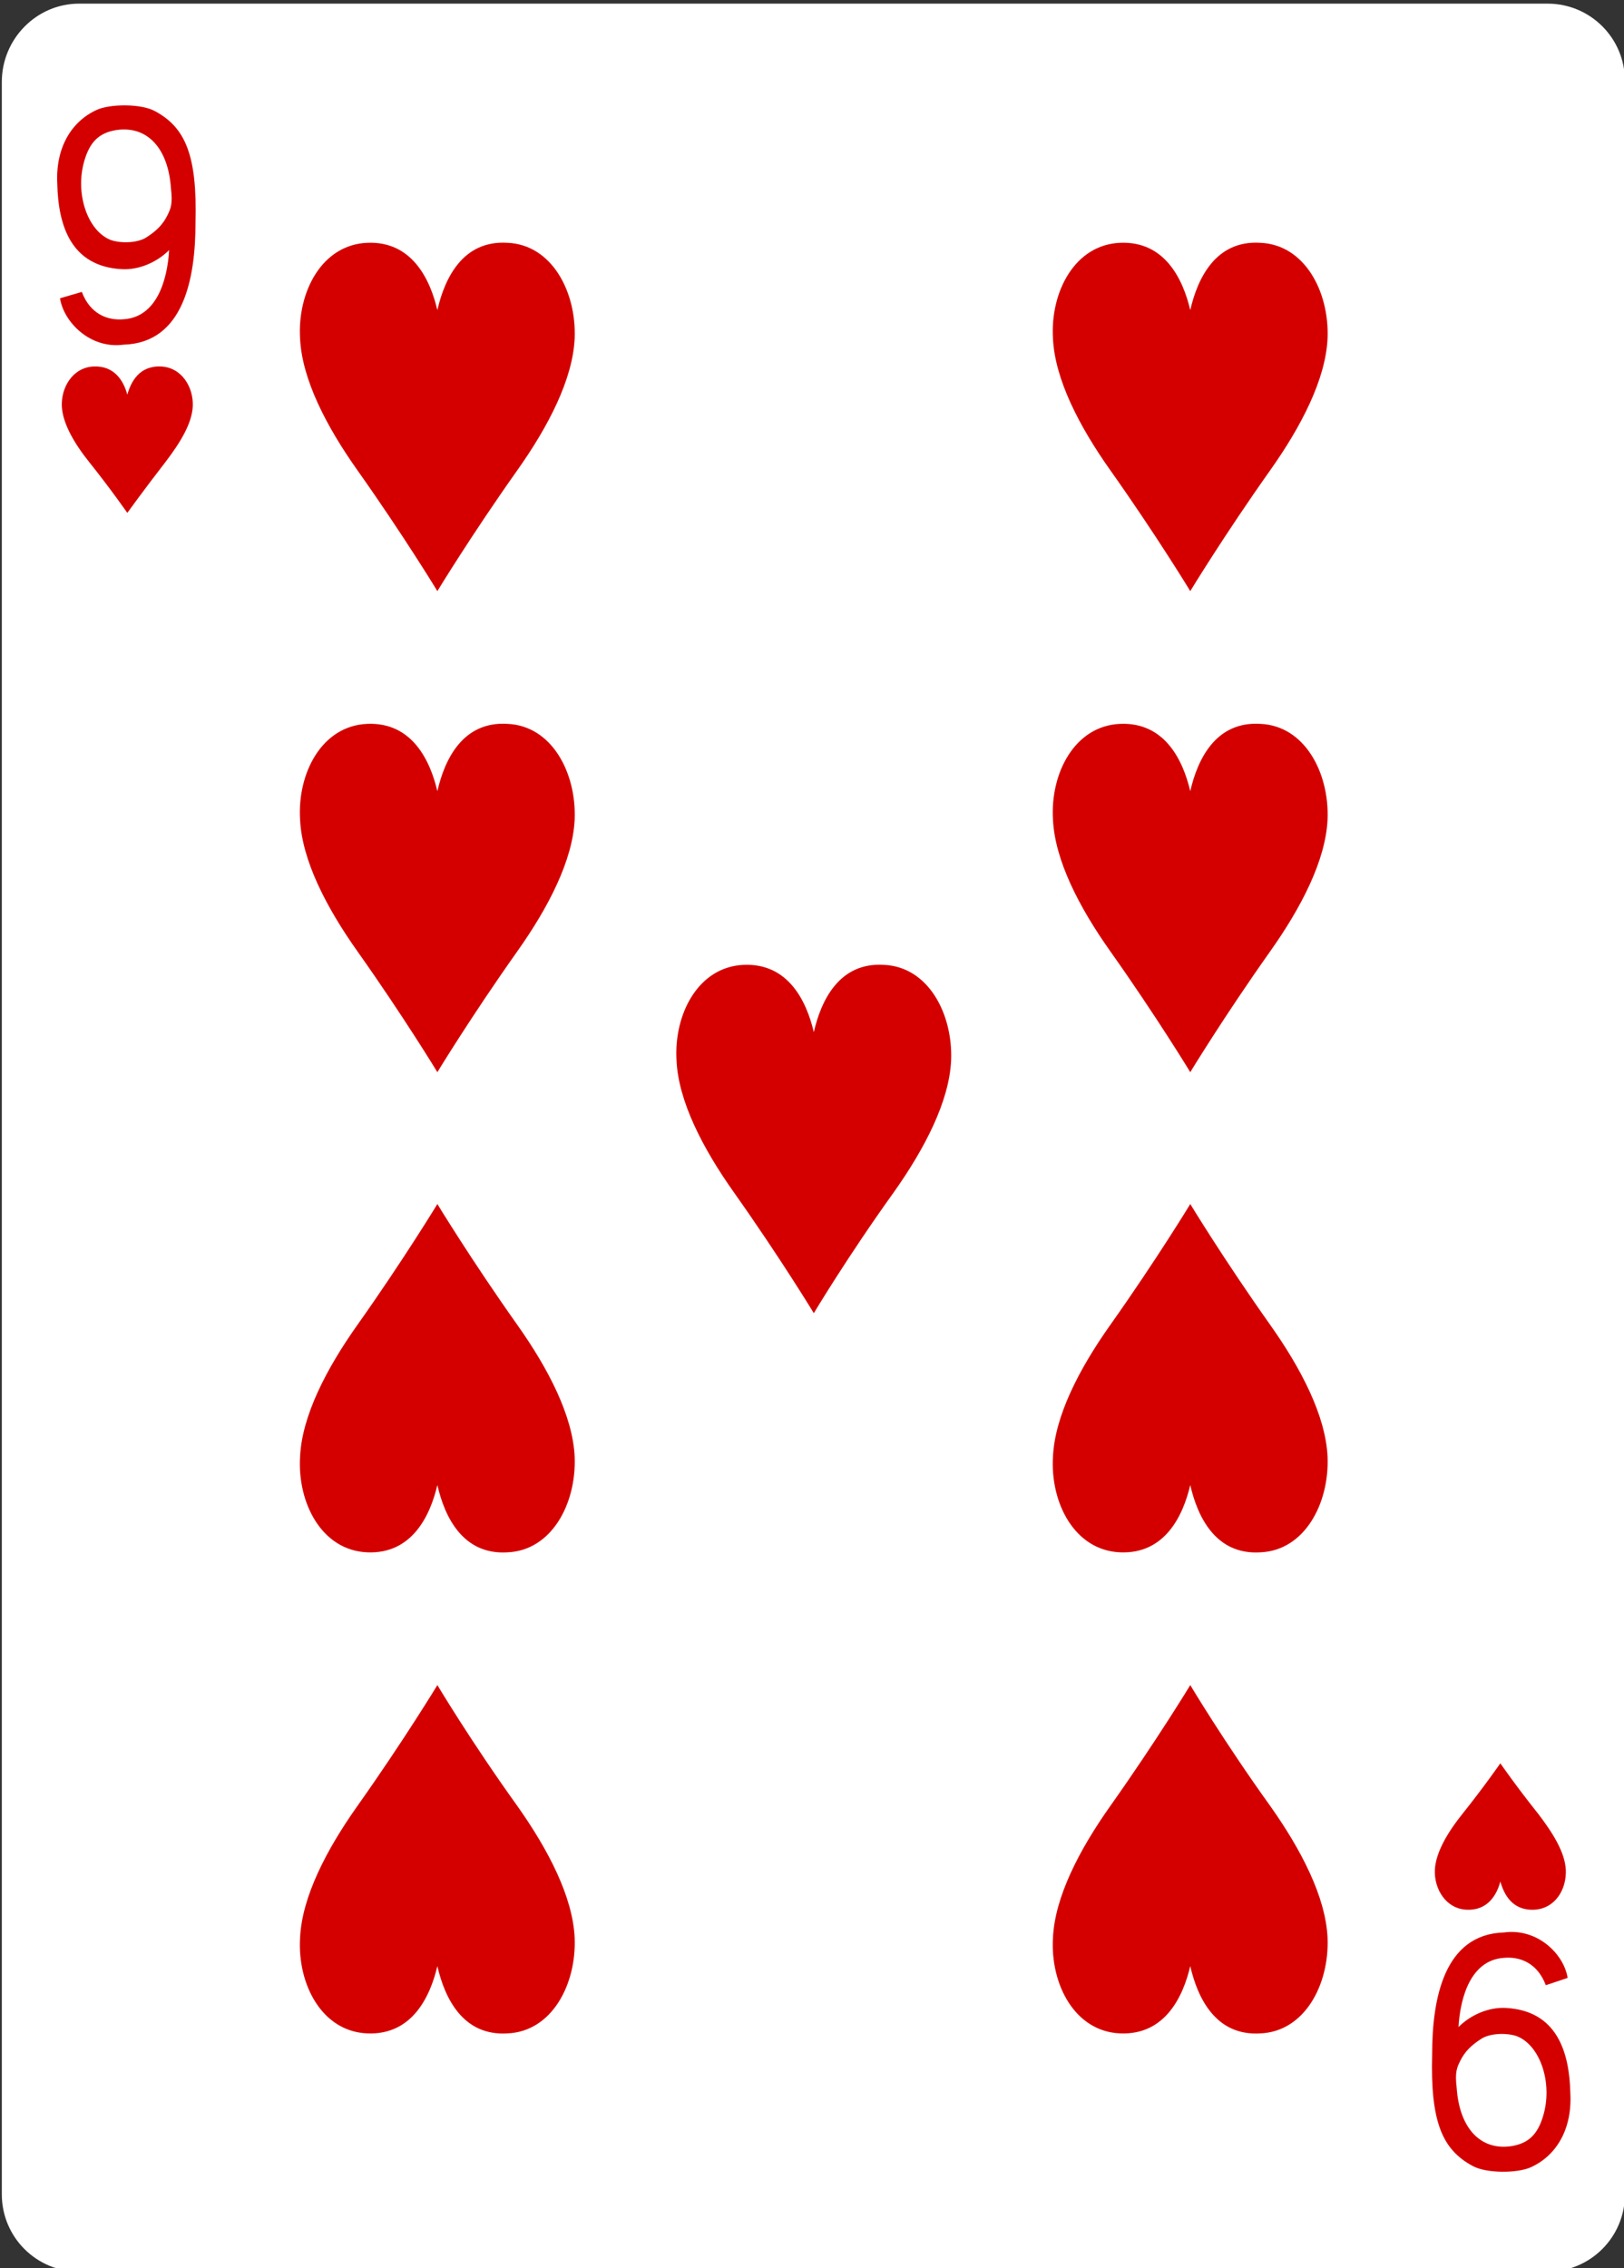 <?xml version="1.0" encoding="utf-8"?>
<!-- Generator: Adobe Illustrator 21.0.0, SVG Export Plug-In . SVG Version: 6.00 Build 0)  -->
<svg version="1.1" id="Layer_1" xmlns="http://www.w3.org/2000/svg" xmlns:xlink="http://www.w3.org/1999/xlink" x="0px" y="0px"
	 viewBox="0 0 178.6 249.4" style="enable-background:new 0 0 178.6 249.4;" xml:space="preserve">
<rect x="0" y="0" width="178.6" height="249.4" fill="#333333" stroke="none"/>
<style type="text/css">
	.st0{fill:#FFFFFF;}
	.st1{fill:#D40000;}
</style>
<g>
	<path class="st0" d="M8.7,0.4h161.5c4.7,0,8.5,3.8,8.5,8.5v232.4c0,4.7-3.8,8.5-8.5,8.5H8.7c-4.7,0-8.5-3.8-8.5-8.5V9
		C0.2,4.3,4,0.4,8.7,0.4z"/>
	<path class="st1" d="M48.1,117.9c0,0-3.7-6.1-8.8-13.3c-3.4-4.8-6.1-10-6.3-14.5c-0.3-5.1,2.4-10.3,7.4-10.5c4.9-0.2,6.9,4,7.7,7.4
		c0.8-3.5,2.8-7.7,7.7-7.4c4.9,0.2,7.6,5.4,7.4,10.5c-0.2,4.5-2.9,9.7-6.3,14.5C51.8,111.8,48.1,117.9,48.1,117.9z"/>
	<path class="st1" d="M14,56.4c0,0-1.8-2.6-4.2-5.6c-1.6-2-2.9-4.2-3-6.1c-0.1-2.1,1.2-4.3,3.5-4.4c2.3-0.1,3.3,1.6,3.7,3.1
		c0.4-1.4,1.3-3.2,3.7-3.1c2.3,0.1,3.6,2.3,3.5,4.4c-0.1,1.9-1.4,4-3,6.1C15.8,53.9,14,56.4,14,56.4z"/>
	<path class="st1" d="M165,193.9c0,0-1.8,2.6-4.2,5.6c-1.6,2-2.9,4.2-3,6.1c-0.1,2.1,1.2,4.3,3.5,4.4c2.3,0.1,3.3-1.6,3.7-3.1
		c0.4,1.4,1.3,3.2,3.7,3.1c2.3-0.1,3.6-2.2,3.5-4.4c-0.1-1.9-1.4-4-3-6.1C166.8,196.5,165,193.9,165,193.9z"/>
	<path class="st1" d="M48.1,65c0,0-3.7-6.1-8.8-13.3c-3.4-4.8-6.1-10-6.3-14.5c-0.3-5.1,2.4-10.3,7.4-10.5c4.9-0.2,6.9,4,7.7,7.4
		c0.8-3.5,2.8-7.7,7.7-7.4c4.9,0.2,7.6,5.4,7.4,10.5c-0.2,4.5-2.9,9.7-6.3,14.5C51.8,58.9,48.1,65,48.1,65z"/>
	<path class="st1" d="M130.9,117.9c0,0-3.7-6.1-8.8-13.3c-3.4-4.8-6.1-10-6.3-14.5c-0.3-5.1,2.4-10.3,7.4-10.5
		c4.9-0.2,6.9,4,7.7,7.4c0.8-3.5,2.8-7.7,7.7-7.4c4.9,0.2,7.6,5.4,7.4,10.5c-0.2,4.5-2.9,9.7-6.3,14.5
		C134.6,111.8,130.9,117.9,130.9,117.9z"/>
	<path class="st1" d="M130.9,65c0,0-3.7-6.1-8.8-13.3c-3.4-4.8-6.1-10-6.3-14.5c-0.3-5.1,2.4-10.3,7.4-10.5c4.9-0.2,6.9,4,7.7,7.4
		c0.8-3.5,2.8-7.7,7.7-7.4c4.9,0.2,7.6,5.4,7.4,10.5c-0.2,4.5-2.9,9.7-6.3,14.5C134.6,58.9,130.9,65,130.9,65z"/>
	<path class="st1" d="M89.5,144.4c0,0-3.7-6.1-8.8-13.3c-3.4-4.8-6.1-10-6.3-14.5c-0.3-5.1,2.4-10.3,7.4-10.5c4.9-0.2,6.9,4,7.7,7.4
		c0.8-3.5,2.8-7.7,7.7-7.4c4.9,0.2,7.6,5.4,7.4,10.5c-0.2,4.5-2.9,9.7-6.3,14.5C93.2,138.2,89.5,144.4,89.5,144.4z"/>
	<path class="st1" d="M130.9,132.4c0,0-3.7,6.1-8.8,13.3c-3.4,4.8-6.1,10-6.3,14.5c-0.3,5.1,2.4,10.3,7.4,10.5
		c4.9,0.2,6.9-4,7.7-7.4c0.8,3.5,2.8,7.7,7.7,7.4c4.9-0.2,7.6-5.4,7.4-10.5c-0.2-4.5-2.9-9.7-6.3-14.5
		C134.6,138.5,130.9,132.4,130.9,132.4z"/>
	<path class="st1" d="M48.1,132.4c0,0-3.7,6.1-8.8,13.3c-3.4,4.8-6.1,10-6.3,14.5c-0.3,5.1,2.4,10.3,7.4,10.5c4.9,0.2,6.9-4,7.7-7.4
		c0.8,3.5,2.8,7.7,7.7,7.4c4.9-0.2,7.6-5.4,7.4-10.5c-0.2-4.5-2.9-9.7-6.3-14.5C51.8,138.5,48.1,132.4,48.1,132.4z"/>
	<path class="st1" d="M130.9,185.3c0,0-3.7,6.1-8.8,13.3c-3.4,4.8-6.1,10-6.3,14.5c-0.3,5.1,2.4,10.3,7.4,10.5
		c4.9,0.2,6.9-4,7.7-7.4c0.8,3.5,2.8,7.7,7.7,7.4c4.9-0.2,7.6-5.4,7.4-10.5c-0.2-4.5-2.9-9.7-6.3-14.5
		C134.6,191.5,130.9,185.3,130.9,185.3z"/>
	<path class="st1" d="M48.1,185.3c0,0-3.7,6.1-8.8,13.3c-3.4,4.8-6.1,10-6.3,14.5c-0.3,5.1,2.4,10.3,7.4,10.5c4.9,0.2,6.9-4,7.7-7.4
		c0.8,3.5,2.8,7.7,7.7,7.4c4.9-0.2,7.6-5.4,7.4-10.5c-0.2-4.5-2.9-9.7-6.3-14.5C51.8,191.5,48.1,185.3,48.1,185.3z"/>
	<path class="st1" d="M6.6,32.8L9,32.1c0.9,2.4,2.8,3.2,4.7,3c3.5-0.3,4.7-4.2,4.9-7.6c-1.4,1.4-3.4,2.2-5.2,2.1
		c-5.6-0.3-7-4.8-7.1-9.4c-0.2-3.9,1.5-6.8,4.3-8.1c1.5-0.7,4.9-0.7,6.4,0.1c3.4,1.8,4.7,4.9,4.5,12.3c0,6.1-1.3,13.2-7.9,13.4
		C9.9,38.4,7,35.4,6.6,32.8L6.6,32.8z M16.1,26.1c1.1-0.7,1.8-1.4,2.3-2.4c0.4-0.8,0.6-1.3,0.4-3c-0.3-4.4-2.6-6.9-6-6.4
		c-1.9,0.3-2.9,1.3-3.5,3.3c-1.1,3.6,0.3,7.8,2.9,8.8C13.4,26.8,15.2,26.7,16.1,26.1z"/>
	<path class="st1" d="M172.4,217.5l-2.4,0.8c-0.9-2.4-2.8-3.2-4.7-3c-3.5,0.3-4.7,4.2-4.9,7.6c1.4-1.4,3.4-2.2,5.2-2.1
		c5.6,0.3,7,4.8,7.1,9.4c0.2,3.9-1.5,6.8-4.3,8.1c-1.5,0.7-4.9,0.7-6.4-0.1c-3.4-1.8-4.7-4.9-4.5-12.3c0-6.1,1.3-13.2,7.9-13.4
		C169.1,212,172,214.9,172.4,217.5z M162.9,224.2c-1.1,0.7-1.8,1.4-2.3,2.4c-0.4,0.8-0.6,1.3-0.4,3c0.3,4.4,2.6,6.9,6,6.4
		c1.9-0.3,2.9-1.3,3.5-3.3c1.1-3.6-0.3-7.8-2.9-8.8C165.6,223.5,163.8,223.6,162.9,224.2z"/>
</g>
</svg>
